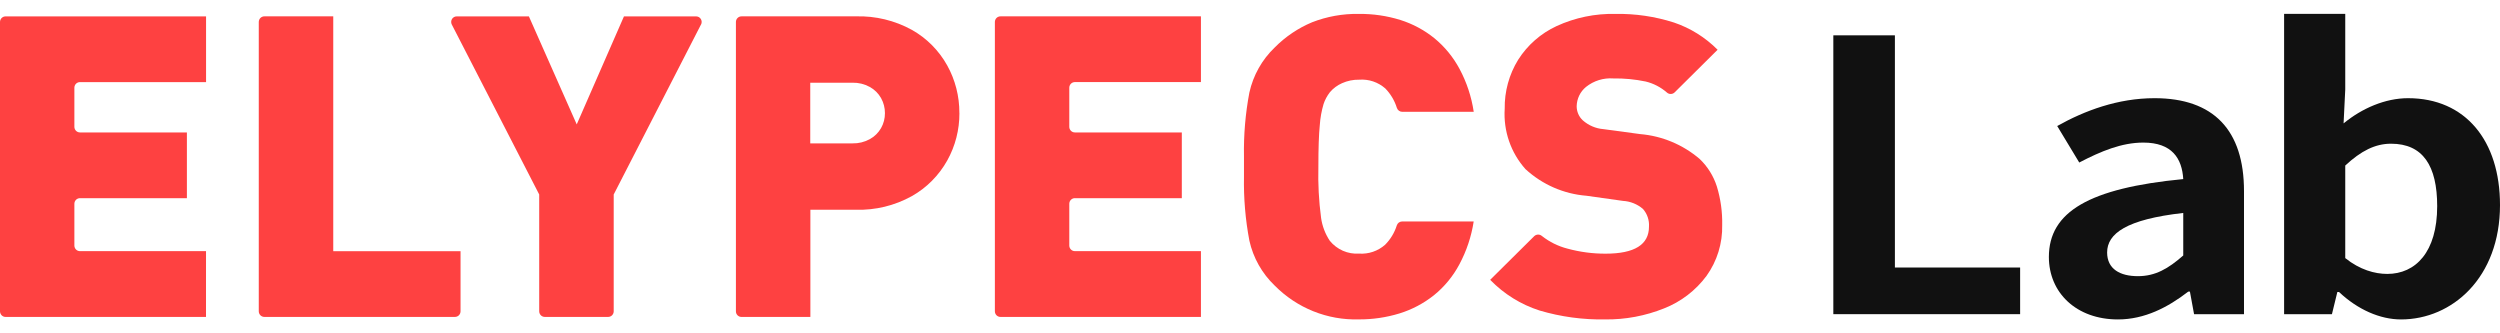 <svg width="120" height="16" viewBox="0 0 120 16" fill="none" xmlns="http://www.w3.org/2000/svg">
<g id="File type=svg" clip-path="url(#clip0_203_10117)">
<path id="Vector" d="M9.888 15.213H0.272C0.236 15.213 0.201 15.207 0.169 15.194C0.136 15.181 0.106 15.161 0.081 15.136C0.056 15.111 0.036 15.082 0.022 15.049C0.008 15.016 0 14.981 0 14.946V1.052C0.001 1.017 0.008 0.982 0.022 0.949C0.036 0.917 0.056 0.887 0.081 0.862C0.107 0.838 0.136 0.818 0.169 0.805C0.202 0.792 0.237 0.786 0.272 0.787H9.891V3.941H3.842C3.806 3.94 3.771 3.947 3.739 3.96C3.706 3.973 3.676 3.992 3.651 4.017C3.626 4.042 3.605 4.071 3.592 4.104C3.578 4.137 3.57 4.172 3.57 4.208V6.09C3.57 6.126 3.578 6.161 3.592 6.194C3.605 6.227 3.626 6.256 3.651 6.281C3.676 6.306 3.706 6.325 3.739 6.338C3.771 6.351 3.806 6.358 3.842 6.357H8.971V9.512H3.842C3.806 9.511 3.771 9.518 3.739 9.531C3.706 9.544 3.676 9.563 3.651 9.588C3.626 9.613 3.605 9.643 3.592 9.675C3.578 9.708 3.57 9.743 3.57 9.779V11.788C3.57 11.824 3.578 11.859 3.592 11.892C3.605 11.924 3.626 11.954 3.651 11.979C3.676 12.004 3.706 12.023 3.739 12.036C3.771 12.049 3.806 12.056 3.842 12.055H9.889L9.888 15.213Z" fill="#FE4141"/>
<path id="Vector_2" d="M21.833 15.212H12.693C12.658 15.213 12.623 15.206 12.59 15.193C12.557 15.18 12.527 15.161 12.502 15.136C12.477 15.111 12.457 15.082 12.443 15.049C12.429 15.016 12.422 14.981 12.421 14.945V1.052C12.422 1.016 12.429 0.981 12.443 0.948C12.457 0.915 12.477 0.886 12.502 0.861C12.527 0.836 12.557 0.817 12.59 0.804C12.623 0.79 12.658 0.784 12.693 0.785H15.996V12.056H22.106V14.945C22.105 14.981 22.098 15.016 22.084 15.049C22.07 15.081 22.05 15.111 22.025 15.136C22 15.161 21.97 15.18 21.937 15.193C21.904 15.206 21.869 15.213 21.834 15.212" fill="#FE4141"/>
<path id="Vector_3" d="M33.649 1.175L29.458 9.335V14.945C29.457 14.981 29.45 15.016 29.436 15.049C29.422 15.081 29.402 15.111 29.377 15.136C29.352 15.161 29.322 15.18 29.289 15.193C29.256 15.206 29.221 15.213 29.186 15.212H26.154C26.119 15.213 26.084 15.206 26.051 15.193C26.018 15.18 25.988 15.161 25.963 15.136C25.938 15.111 25.918 15.081 25.904 15.049C25.89 15.016 25.883 14.981 25.882 14.945V9.335L21.685 1.175C21.664 1.134 21.654 1.088 21.657 1.042C21.659 0.996 21.672 0.952 21.696 0.912C21.721 0.873 21.754 0.841 21.794 0.819C21.834 0.797 21.879 0.786 21.924 0.787H25.387L27.683 5.971L29.95 0.787H33.412C33.457 0.786 33.502 0.797 33.542 0.819C33.582 0.841 33.616 0.873 33.64 0.912C33.664 0.951 33.678 0.996 33.68 1.042C33.682 1.088 33.673 1.133 33.652 1.175" fill="#FE4141"/>
<path id="Vector_4" d="M46.052 5.428C46.056 6.225 45.855 7.009 45.468 7.703C45.067 8.421 44.479 9.014 43.767 9.415C42.945 9.87 42.019 10.095 41.083 10.068H38.898V15.213H35.595C35.56 15.214 35.525 15.208 35.492 15.194C35.46 15.181 35.43 15.162 35.404 15.137C35.379 15.112 35.359 15.083 35.345 15.05C35.331 15.017 35.324 14.982 35.324 14.946V1.052C35.324 1.017 35.331 0.981 35.345 0.949C35.359 0.916 35.38 0.886 35.405 0.862C35.43 0.837 35.46 0.817 35.492 0.804C35.525 0.791 35.56 0.785 35.595 0.785H41.088C42.022 0.758 42.947 0.982 43.769 1.433C44.48 1.832 45.067 2.423 45.466 3.14C45.853 3.837 46.054 4.625 46.05 5.425M42.477 5.43C42.478 5.178 42.414 4.929 42.292 4.71C42.164 4.483 41.976 4.297 41.749 4.173C41.496 4.034 41.211 3.964 40.923 3.97H38.892V6.882H40.923C41.211 6.888 41.496 6.819 41.749 6.68C41.975 6.557 42.163 6.372 42.292 6.147C42.415 5.929 42.479 5.683 42.477 5.432" fill="#FE4141"/>
<path id="Vector_5" d="M57.645 15.212H48.025C47.99 15.213 47.955 15.206 47.923 15.193C47.89 15.18 47.86 15.161 47.835 15.136C47.81 15.111 47.789 15.081 47.776 15.049C47.762 15.016 47.754 14.981 47.754 14.945V1.052C47.754 1.016 47.762 0.981 47.776 0.948C47.789 0.915 47.81 0.886 47.835 0.861C47.86 0.836 47.89 0.817 47.923 0.804C47.955 0.791 47.99 0.784 48.025 0.785H57.645V3.94H51.597C51.562 3.94 51.527 3.946 51.495 3.959C51.462 3.972 51.432 3.992 51.407 4.016C51.382 4.041 51.361 4.071 51.347 4.104C51.334 4.136 51.326 4.172 51.326 4.207V6.09C51.326 6.125 51.334 6.161 51.347 6.193C51.361 6.226 51.382 6.256 51.407 6.281C51.432 6.305 51.462 6.325 51.495 6.338C51.527 6.351 51.562 6.357 51.597 6.357H56.727V9.512H51.597C51.562 9.511 51.527 9.517 51.495 9.53C51.462 9.543 51.432 9.563 51.407 9.588C51.382 9.612 51.361 9.642 51.347 9.675C51.334 9.708 51.326 9.743 51.326 9.778V11.787C51.326 11.823 51.334 11.858 51.347 11.891C51.361 11.924 51.382 11.954 51.407 11.978C51.432 12.003 51.462 12.023 51.495 12.036C51.527 12.049 51.562 12.055 51.597 12.054H57.645V15.212Z" fill="#FE4141"/>
<path id="Vector_6" d="M70.737 10.631C70.626 11.35 70.395 12.044 70.053 12.684C69.748 13.259 69.331 13.766 68.827 14.173C68.335 14.564 67.776 14.859 67.178 15.044C66.544 15.238 65.886 15.335 65.224 15.331C64.478 15.352 63.735 15.22 63.04 14.941C62.346 14.662 61.715 14.242 61.186 13.708C60.578 13.128 60.154 12.377 59.97 11.551C59.779 10.541 59.692 9.513 59.711 8.484V7.514C59.692 6.483 59.779 5.454 59.97 4.442C60.154 3.614 60.577 2.861 61.186 2.28C61.7 1.76 62.31 1.349 62.98 1.069C63.695 0.79 64.456 0.654 65.221 0.668C65.898 0.66 66.572 0.758 67.22 0.959C67.81 1.146 68.361 1.441 68.845 1.83C69.34 2.236 69.752 2.737 70.056 3.304C70.401 3.946 70.631 4.645 70.739 5.367H67.306C67.249 5.367 67.193 5.348 67.147 5.314C67.101 5.28 67.067 5.232 67.049 5.177C66.94 4.826 66.749 4.507 66.494 4.245C66.322 4.095 66.124 3.98 65.909 3.908C65.694 3.836 65.467 3.808 65.241 3.825C64.958 3.82 64.677 3.877 64.418 3.993C64.193 4.092 63.993 4.24 63.834 4.428C63.701 4.599 63.598 4.791 63.53 4.997C63.433 5.326 63.373 5.664 63.35 6.006C63.304 6.458 63.282 7.123 63.282 8.001C63.261 8.822 63.304 9.644 63.412 10.459C63.468 10.853 63.611 11.229 63.831 11.559C64.001 11.767 64.217 11.931 64.461 12.038C64.706 12.144 64.972 12.191 65.238 12.173C65.69 12.204 66.136 12.053 66.48 11.753C66.741 11.493 66.935 11.173 67.046 10.82C67.064 10.765 67.098 10.717 67.144 10.683C67.19 10.649 67.246 10.631 67.303 10.63L70.737 10.631Z" fill="#FE4141"/>
<path id="Vector_7" d="M82.665 10.8C82.686 11.677 82.421 12.535 81.912 13.244C81.39 13.946 80.684 14.486 79.875 14.803C78.975 15.164 78.014 15.344 77.046 15.332C75.984 15.351 74.924 15.208 73.903 14.906C73.004 14.619 72.189 14.113 71.528 13.432L73.642 11.336C73.692 11.289 73.757 11.262 73.825 11.26C73.893 11.258 73.96 11.282 74.011 11.327C74.375 11.613 74.793 11.82 75.239 11.934C75.835 12.097 76.449 12.178 77.066 12.176C78.456 12.176 79.151 11.744 79.151 10.88C79.161 10.726 79.141 10.571 79.091 10.425C79.041 10.279 78.963 10.144 78.862 10.029C78.593 9.798 78.256 9.663 77.904 9.643L76.148 9.396C75.061 9.31 74.032 8.861 73.224 8.119C72.874 7.728 72.606 7.27 72.434 6.772C72.263 6.274 72.192 5.746 72.226 5.22C72.213 4.391 72.436 3.575 72.87 2.871C73.319 2.163 73.961 1.601 74.717 1.252C75.602 0.845 76.566 0.646 77.537 0.668C78.49 0.651 79.439 0.79 80.349 1.081C81.137 1.347 81.855 1.794 82.445 2.388L80.382 4.435C80.332 4.483 80.267 4.51 80.198 4.511C80.13 4.513 80.063 4.488 80.012 4.442C79.719 4.186 79.37 4.004 78.993 3.913C78.481 3.806 77.96 3.757 77.437 3.765C76.966 3.731 76.501 3.876 76.13 4.171C75.993 4.283 75.88 4.424 75.803 4.585C75.725 4.746 75.684 4.922 75.68 5.101C75.68 5.227 75.706 5.352 75.756 5.468C75.805 5.583 75.879 5.687 75.97 5.773C76.249 6.021 76.599 6.17 76.968 6.199L78.724 6.436C79.778 6.524 80.779 6.942 81.587 7.633C81.966 7.996 82.25 8.45 82.41 8.954C82.592 9.551 82.678 10.174 82.665 10.799" fill="#FE4141"/>
<path id="Vector_8" d="M115.248 15.333C114.249 15.333 113.171 14.864 112.273 14.015H112.193L111.933 15.08H109.637V0.667H112.572V4.297L112.492 5.923C113.371 5.2 114.489 4.713 115.587 4.713C118.343 4.713 120 6.754 120 9.842C120 13.328 117.704 15.333 115.248 15.333ZM114.589 13.148C115.947 13.148 116.985 12.1 116.985 9.896C116.985 7.964 116.306 6.898 114.769 6.898C114.01 6.898 113.331 7.241 112.572 7.946V12.389C113.271 12.949 113.99 13.148 114.589 13.148Z" fill="#111111"/>
<path id="Vector_9" d="M101.661 15.333C99.664 15.333 98.346 14.051 98.346 12.335C98.346 10.168 100.283 9.03 104.796 8.596C104.736 7.603 104.257 6.844 102.879 6.844C101.841 6.844 100.842 7.259 99.804 7.801L98.746 6.049C100.064 5.309 101.661 4.713 103.418 4.713C106.254 4.713 107.712 6.248 107.712 9.174V15.08H105.315L105.116 13.997H105.036C104.057 14.755 102.939 15.333 101.661 15.333ZM102.62 13.256C103.458 13.256 104.077 12.895 104.796 12.263V10.222C102.06 10.529 101.142 11.215 101.142 12.118C101.142 12.913 101.761 13.256 102.62 13.256Z" fill="#111111"/>
<path id="Vector_10" d="M88 15.08V1.696H90.955V12.841H96.966V15.08H88Z" fill="#111111"/>
</g>
<defs>
<clipPath id="clip0_203_10117">
<rect width="120" height="16" fill="white"/>
</clipPath>
</defs>
</svg>

